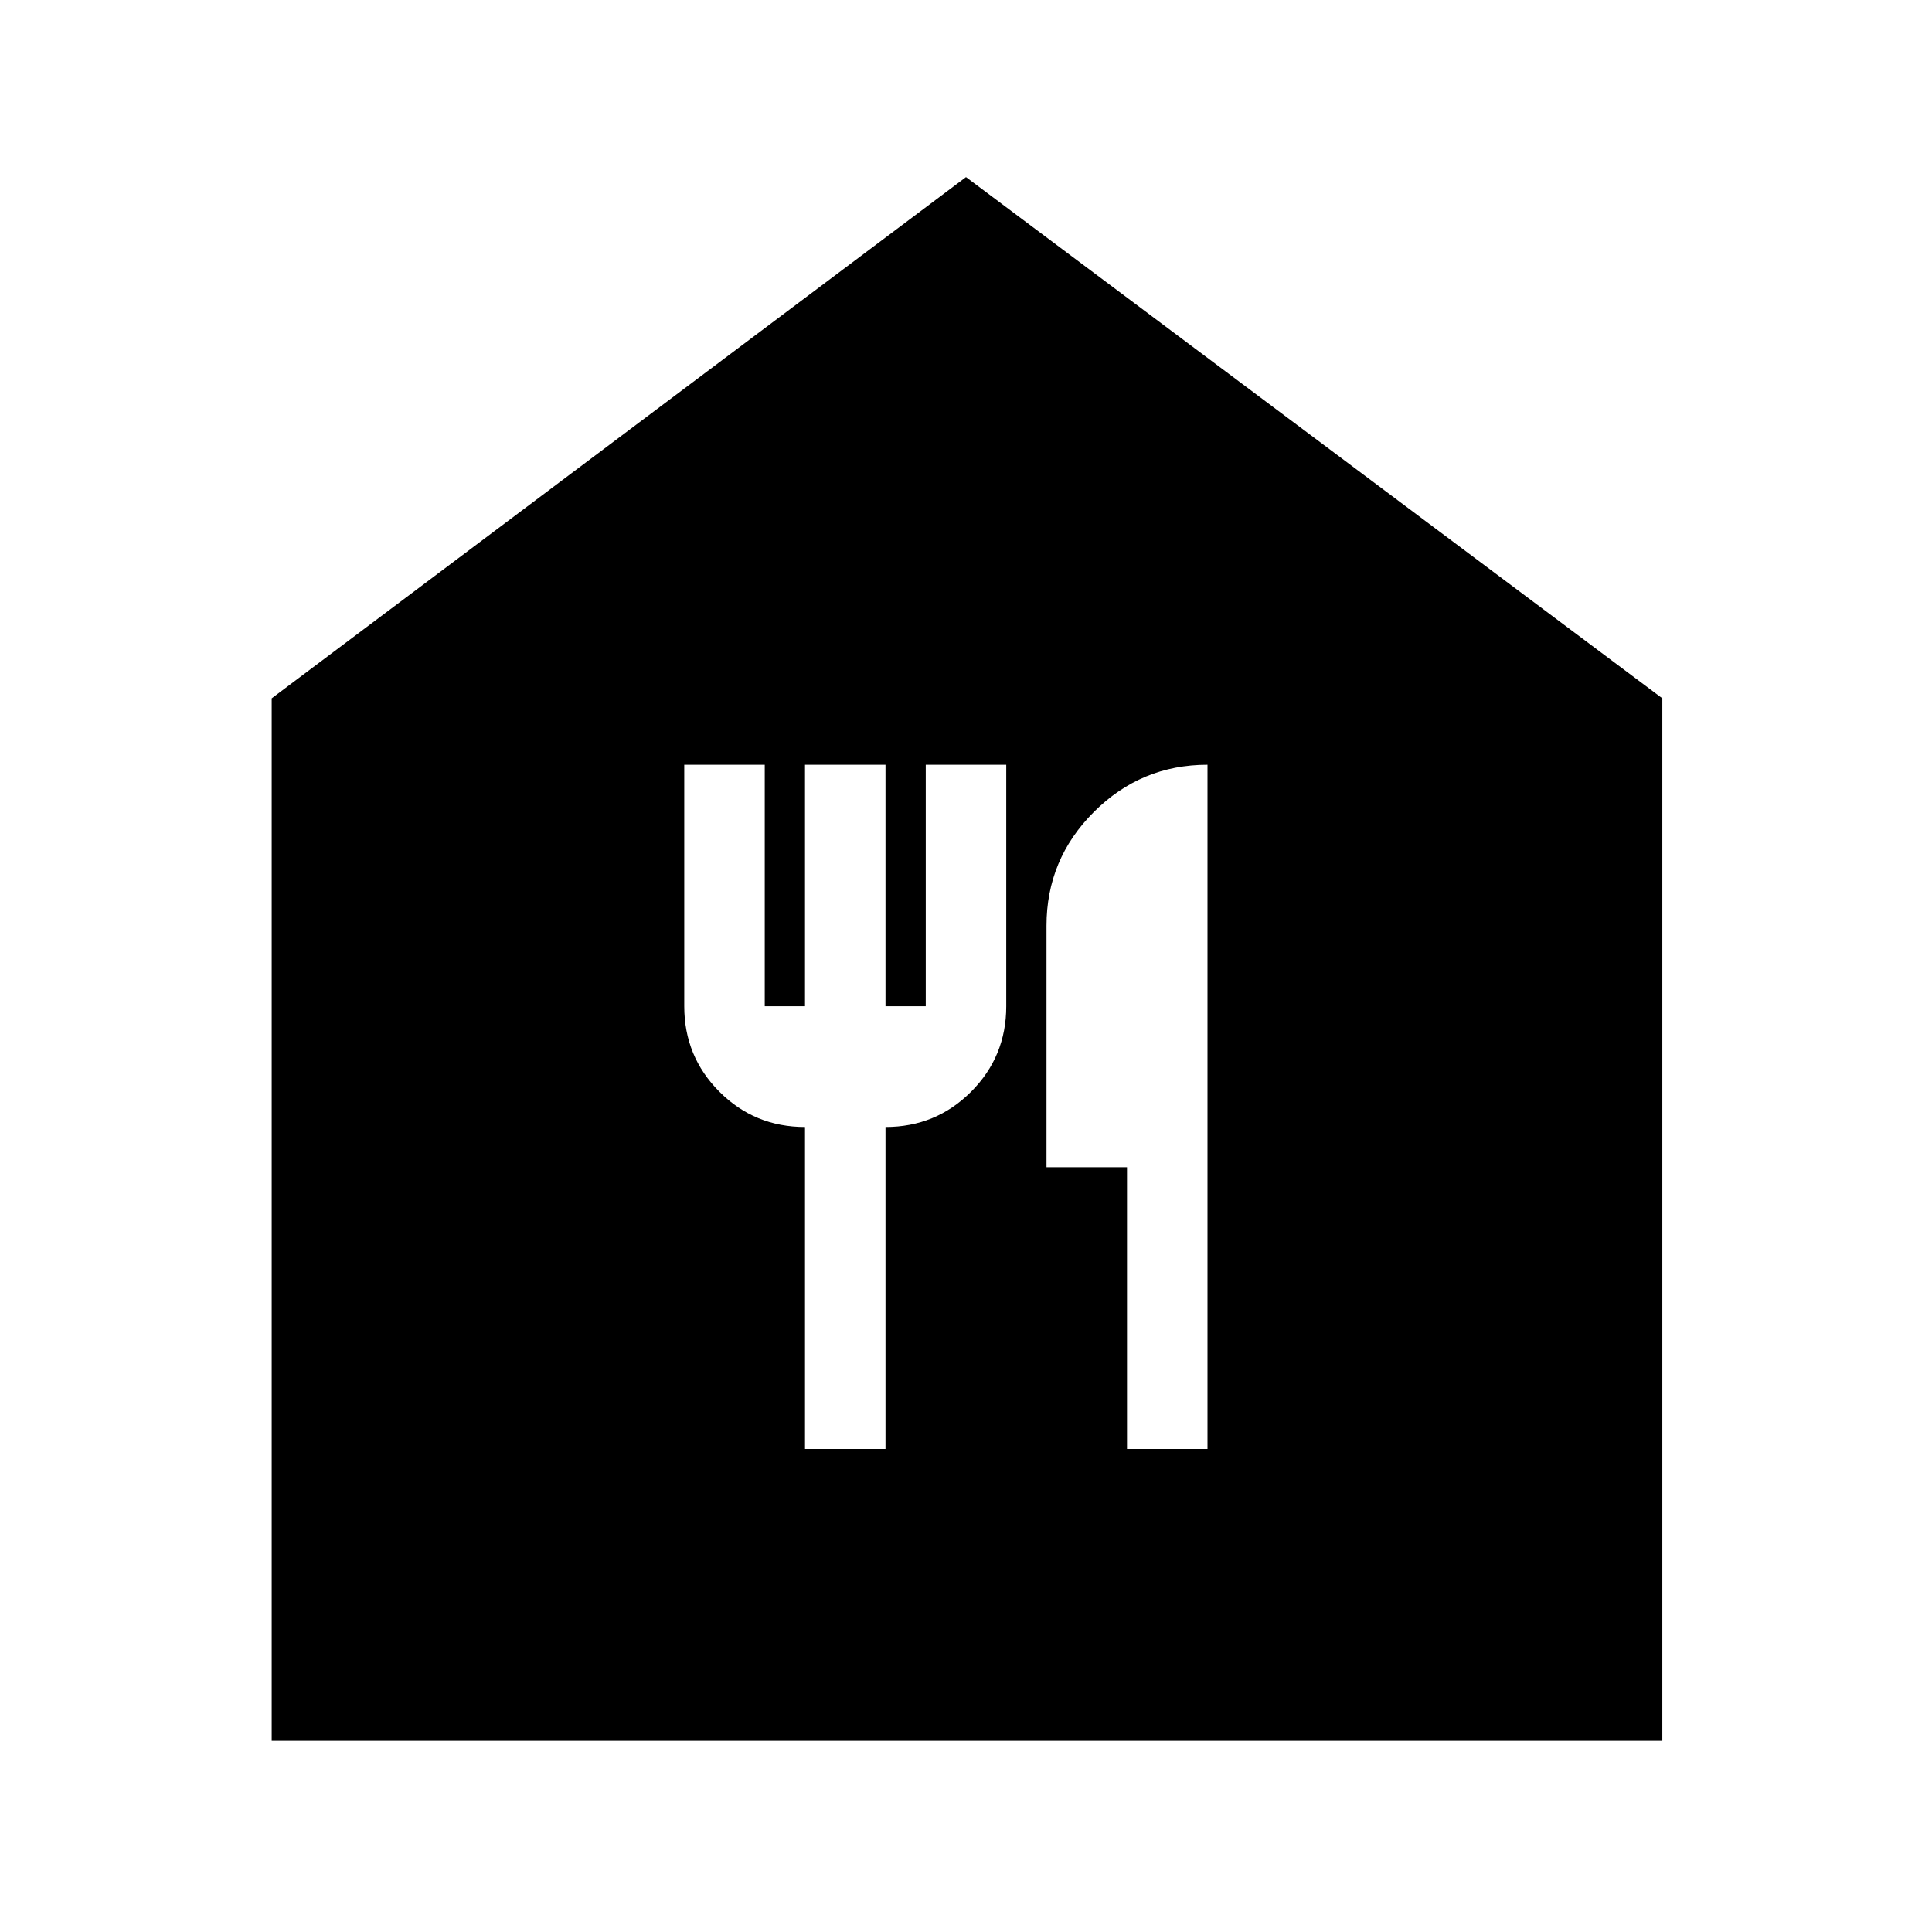 <svg xmlns="http://www.w3.org/2000/svg" height="48" width="48"><path d="M6.75 43.25V17.35L24 4.4L41.3 17.35V43.25ZM20 36H22V28Q23.25 28 24.125 27.125Q25 26.25 25 25V19H23V25H22V19H20V25H19V19H17V25Q17 26.25 17.875 27.125Q18.75 28 20 28ZM28 36H30V19Q28.35 19 27.175 20.175Q26 21.35 26 23V29H28Z"/></svg>